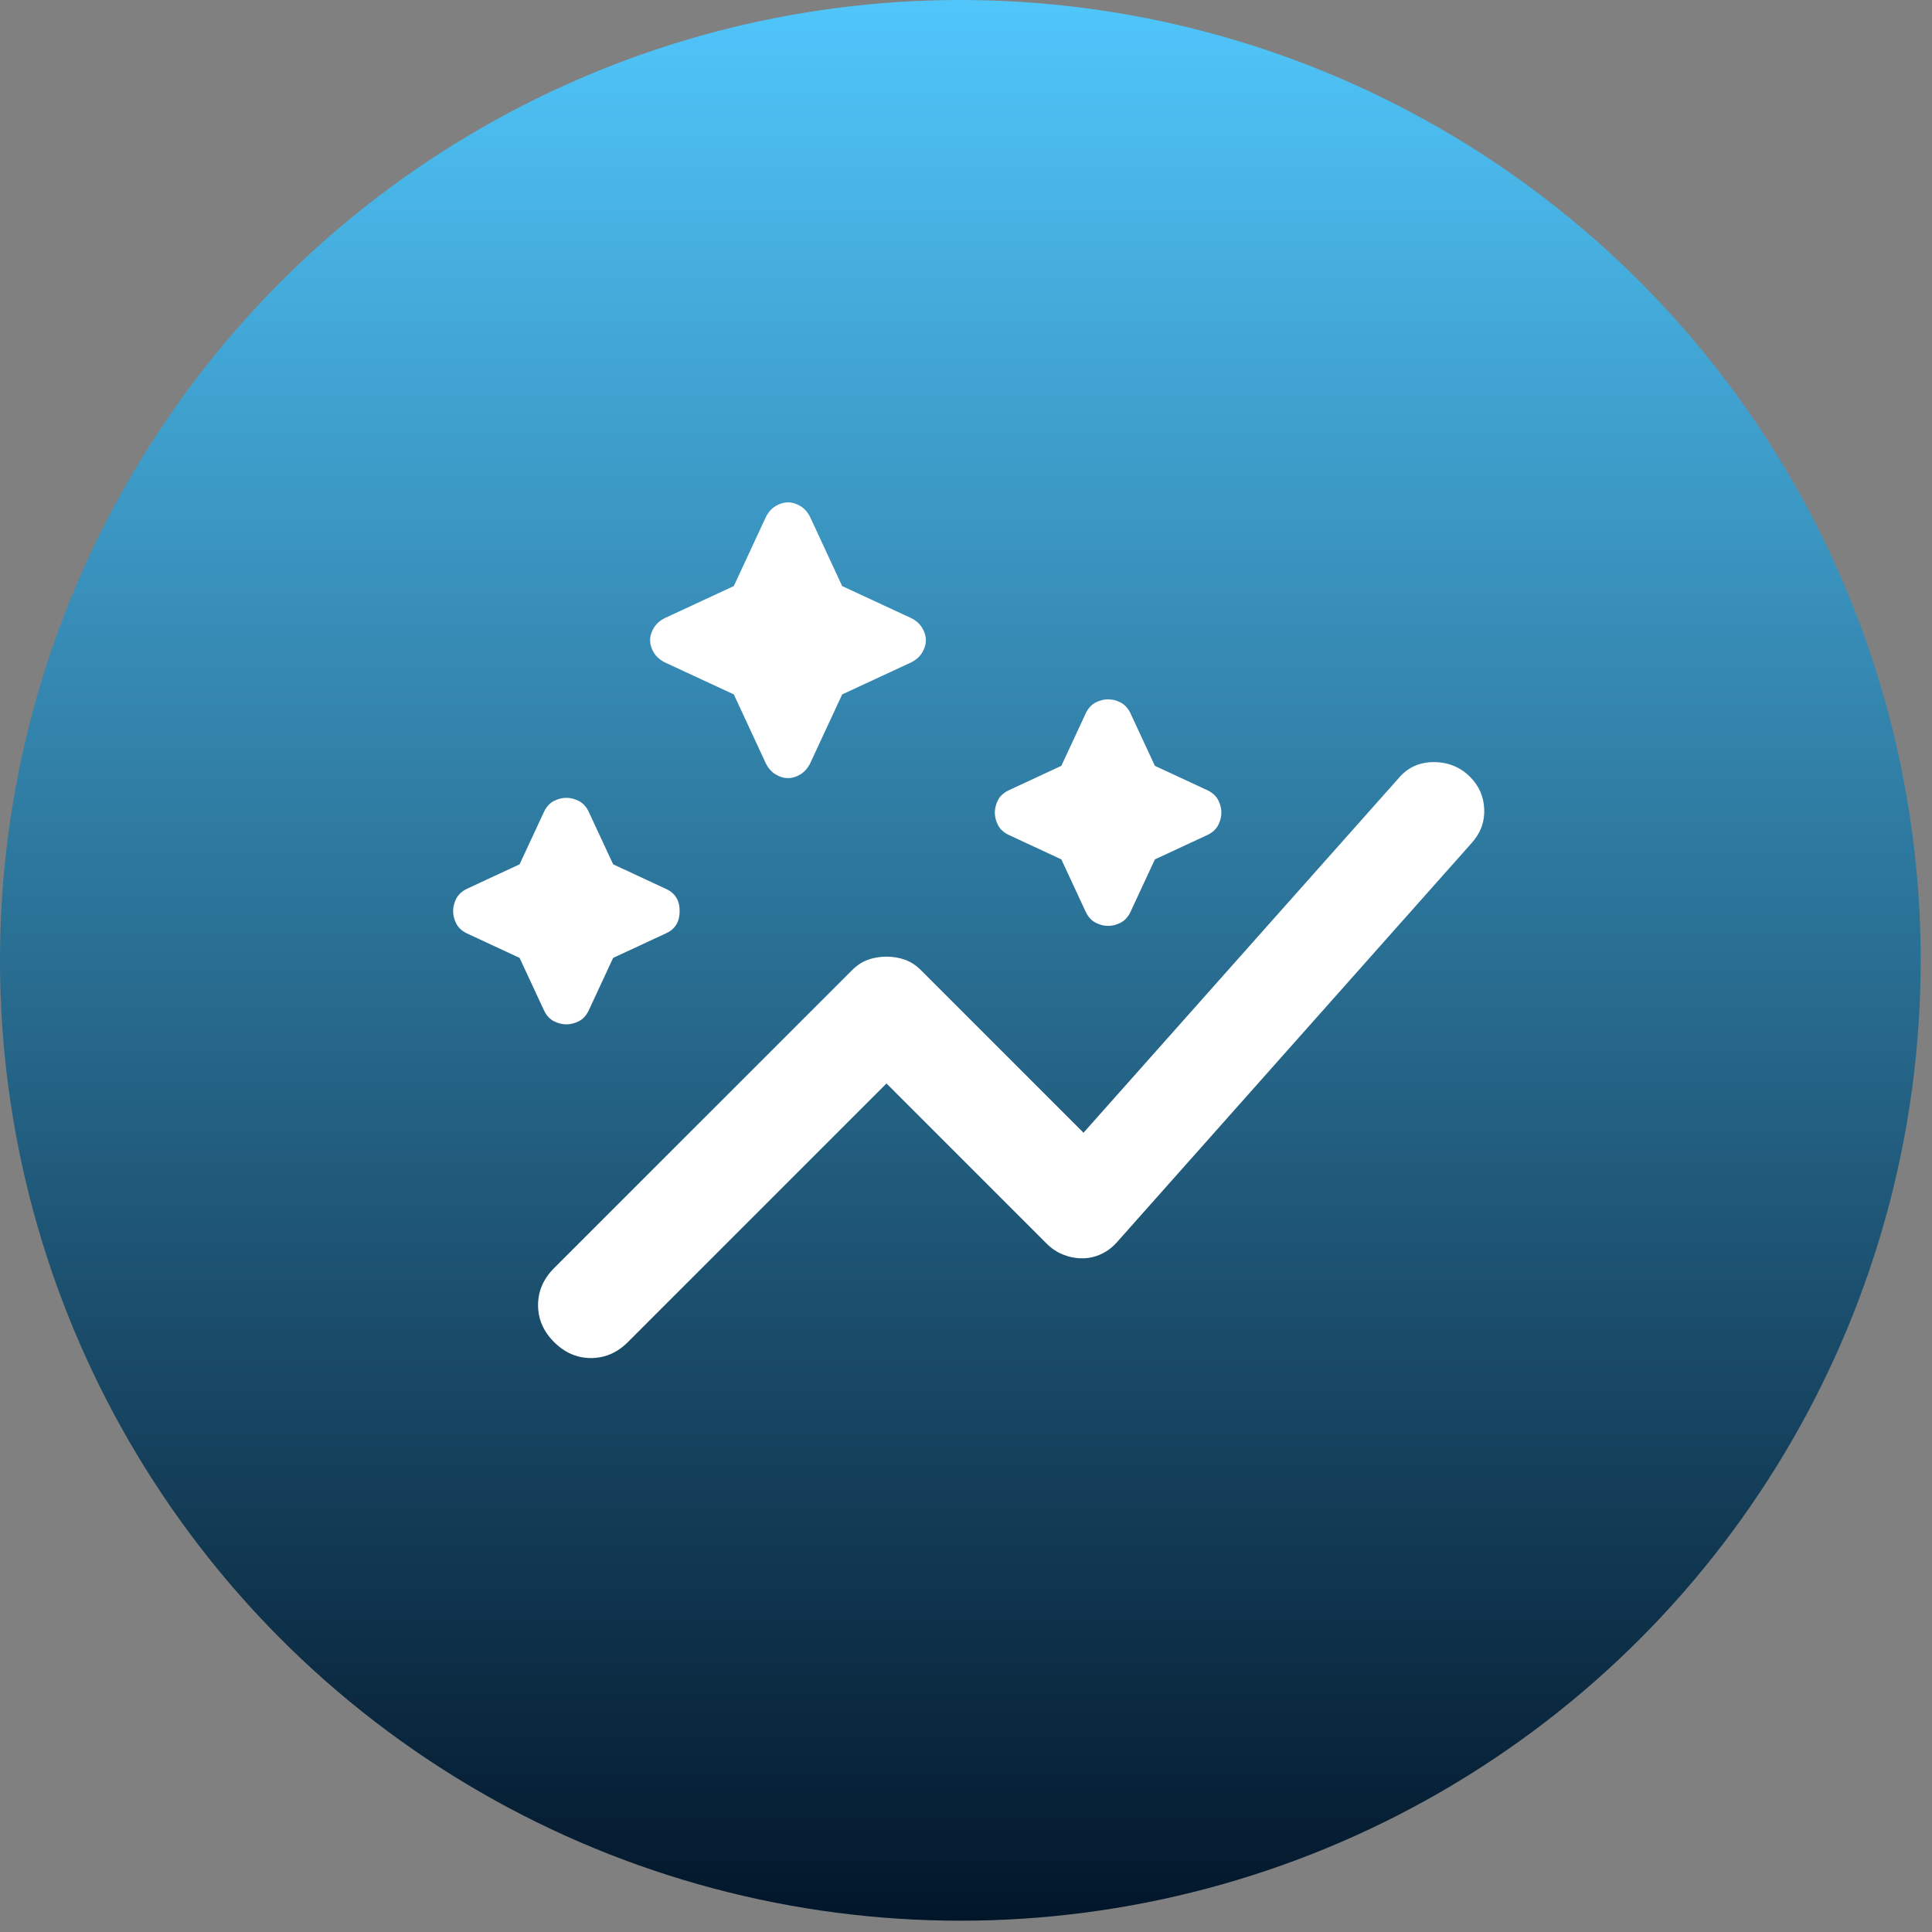 <svg width="66" height="66" viewBox="0 0 66 66" fill="none" xmlns="http://www.w3.org/2000/svg">
<rect x="0" y="0" width="66" height="66" fill="#808080" stroke="none"/>
<circle cx="32.807" cy="32.807" r="32.807" fill="url(#paint0_linear_61_454)"/>
<mask id="mask0_61_454" style="mask-type:alpha" maskUnits="userSpaceOnUse" x="12" y="12" width="41" height="41">
<rect x="12.618" y="12.618" width="40.378" height="40.378" fill="#D9D9D9"/>
</mask>
<g mask="url(#mask0_61_454)">
<path d="M18.927 45.846C18.563 45.482 18.381 45.061 18.381 44.584C18.381 44.108 18.563 43.687 18.927 43.322L29.106 33.144C29.274 32.975 29.457 32.856 29.653 32.786C29.849 32.716 30.06 32.681 30.284 32.681C30.508 32.681 30.719 32.716 30.915 32.786C31.111 32.856 31.293 32.975 31.462 33.144L37.014 38.696L47.781 26.582C48.09 26.218 48.489 26.035 48.98 26.035C49.471 26.035 49.884 26.204 50.221 26.54C50.529 26.849 50.69 27.22 50.704 27.655C50.718 28.089 50.571 28.475 50.263 28.811L38.191 42.397C38.023 42.593 37.834 42.741 37.623 42.839C37.413 42.937 37.196 42.986 36.972 42.986C36.747 42.986 36.53 42.944 36.32 42.86C36.109 42.776 35.92 42.65 35.752 42.481L30.284 37.013L21.451 45.846C21.087 46.211 20.666 46.393 20.189 46.393C19.713 46.393 19.292 46.211 18.927 45.846ZM19.348 34.994C19.208 34.994 19.068 34.959 18.927 34.889C18.787 34.819 18.675 34.7 18.591 34.532L17.75 32.723L15.941 31.882C15.773 31.798 15.654 31.686 15.584 31.545C15.514 31.405 15.479 31.265 15.479 31.125C15.479 30.985 15.514 30.844 15.584 30.704C15.654 30.564 15.773 30.452 15.941 30.368L17.75 29.526L18.591 27.718C18.675 27.55 18.787 27.43 18.927 27.36C19.068 27.29 19.208 27.255 19.348 27.255C19.488 27.255 19.628 27.29 19.769 27.36C19.909 27.43 20.021 27.55 20.105 27.718L20.946 29.526L22.755 30.368C23.064 30.508 23.218 30.76 23.218 31.125C23.218 31.489 23.064 31.742 22.755 31.882L20.946 32.723L20.105 34.532C20.021 34.7 19.909 34.819 19.769 34.889C19.628 34.959 19.488 34.994 19.348 34.994ZM37.855 31.63C37.715 31.63 37.575 31.595 37.434 31.524C37.294 31.454 37.182 31.335 37.098 31.167L36.257 29.358L34.448 28.517C34.28 28.433 34.16 28.321 34.09 28.181C34.02 28.04 33.985 27.9 33.985 27.76C33.985 27.62 34.02 27.48 34.09 27.339C34.16 27.199 34.28 27.087 34.448 27.003L36.257 26.162L37.098 24.353C37.182 24.185 37.294 24.066 37.434 23.995C37.575 23.925 37.715 23.89 37.855 23.89C37.995 23.89 38.135 23.925 38.276 23.995C38.416 24.066 38.528 24.185 38.612 24.353L39.453 26.162L41.262 27.003C41.43 27.087 41.549 27.199 41.619 27.339C41.689 27.48 41.724 27.62 41.724 27.76C41.724 27.9 41.689 28.04 41.619 28.181C41.549 28.321 41.43 28.433 41.262 28.517L39.453 29.358L38.612 31.167C38.528 31.335 38.416 31.454 38.276 31.524C38.135 31.595 37.995 31.63 37.855 31.63ZM26.919 26.582C26.779 26.582 26.639 26.54 26.498 26.456C26.358 26.372 26.246 26.246 26.162 26.078L25.068 23.722L22.713 22.629C22.545 22.544 22.419 22.432 22.334 22.292C22.25 22.152 22.208 22.012 22.208 21.872C22.208 21.731 22.25 21.591 22.334 21.451C22.419 21.311 22.545 21.198 22.713 21.114L25.068 20.021L26.162 17.665C26.246 17.497 26.358 17.371 26.498 17.287C26.639 17.203 26.779 17.161 26.919 17.161C27.059 17.161 27.2 17.203 27.34 17.287C27.48 17.371 27.592 17.497 27.676 17.665L28.77 20.021L31.125 21.114C31.293 21.198 31.42 21.311 31.504 21.451C31.588 21.591 31.63 21.731 31.63 21.872C31.63 22.012 31.588 22.152 31.504 22.292C31.42 22.432 31.293 22.544 31.125 22.629L28.77 23.722L27.676 26.078C27.592 26.246 27.48 26.372 27.34 26.456C27.2 26.54 27.059 26.582 26.919 26.582Z" fill="white"/>
</g>
<defs>
<linearGradient id="paint0_linear_61_454" x1="32.807" y1="-0" x2="32.807" y2="65.615" gradientUnits="userSpaceOnUse">
<stop stop-color="#50C6FB"/>
<stop offset="1" stop-color="#02162A"/>
</linearGradient>
</defs>
</svg>
